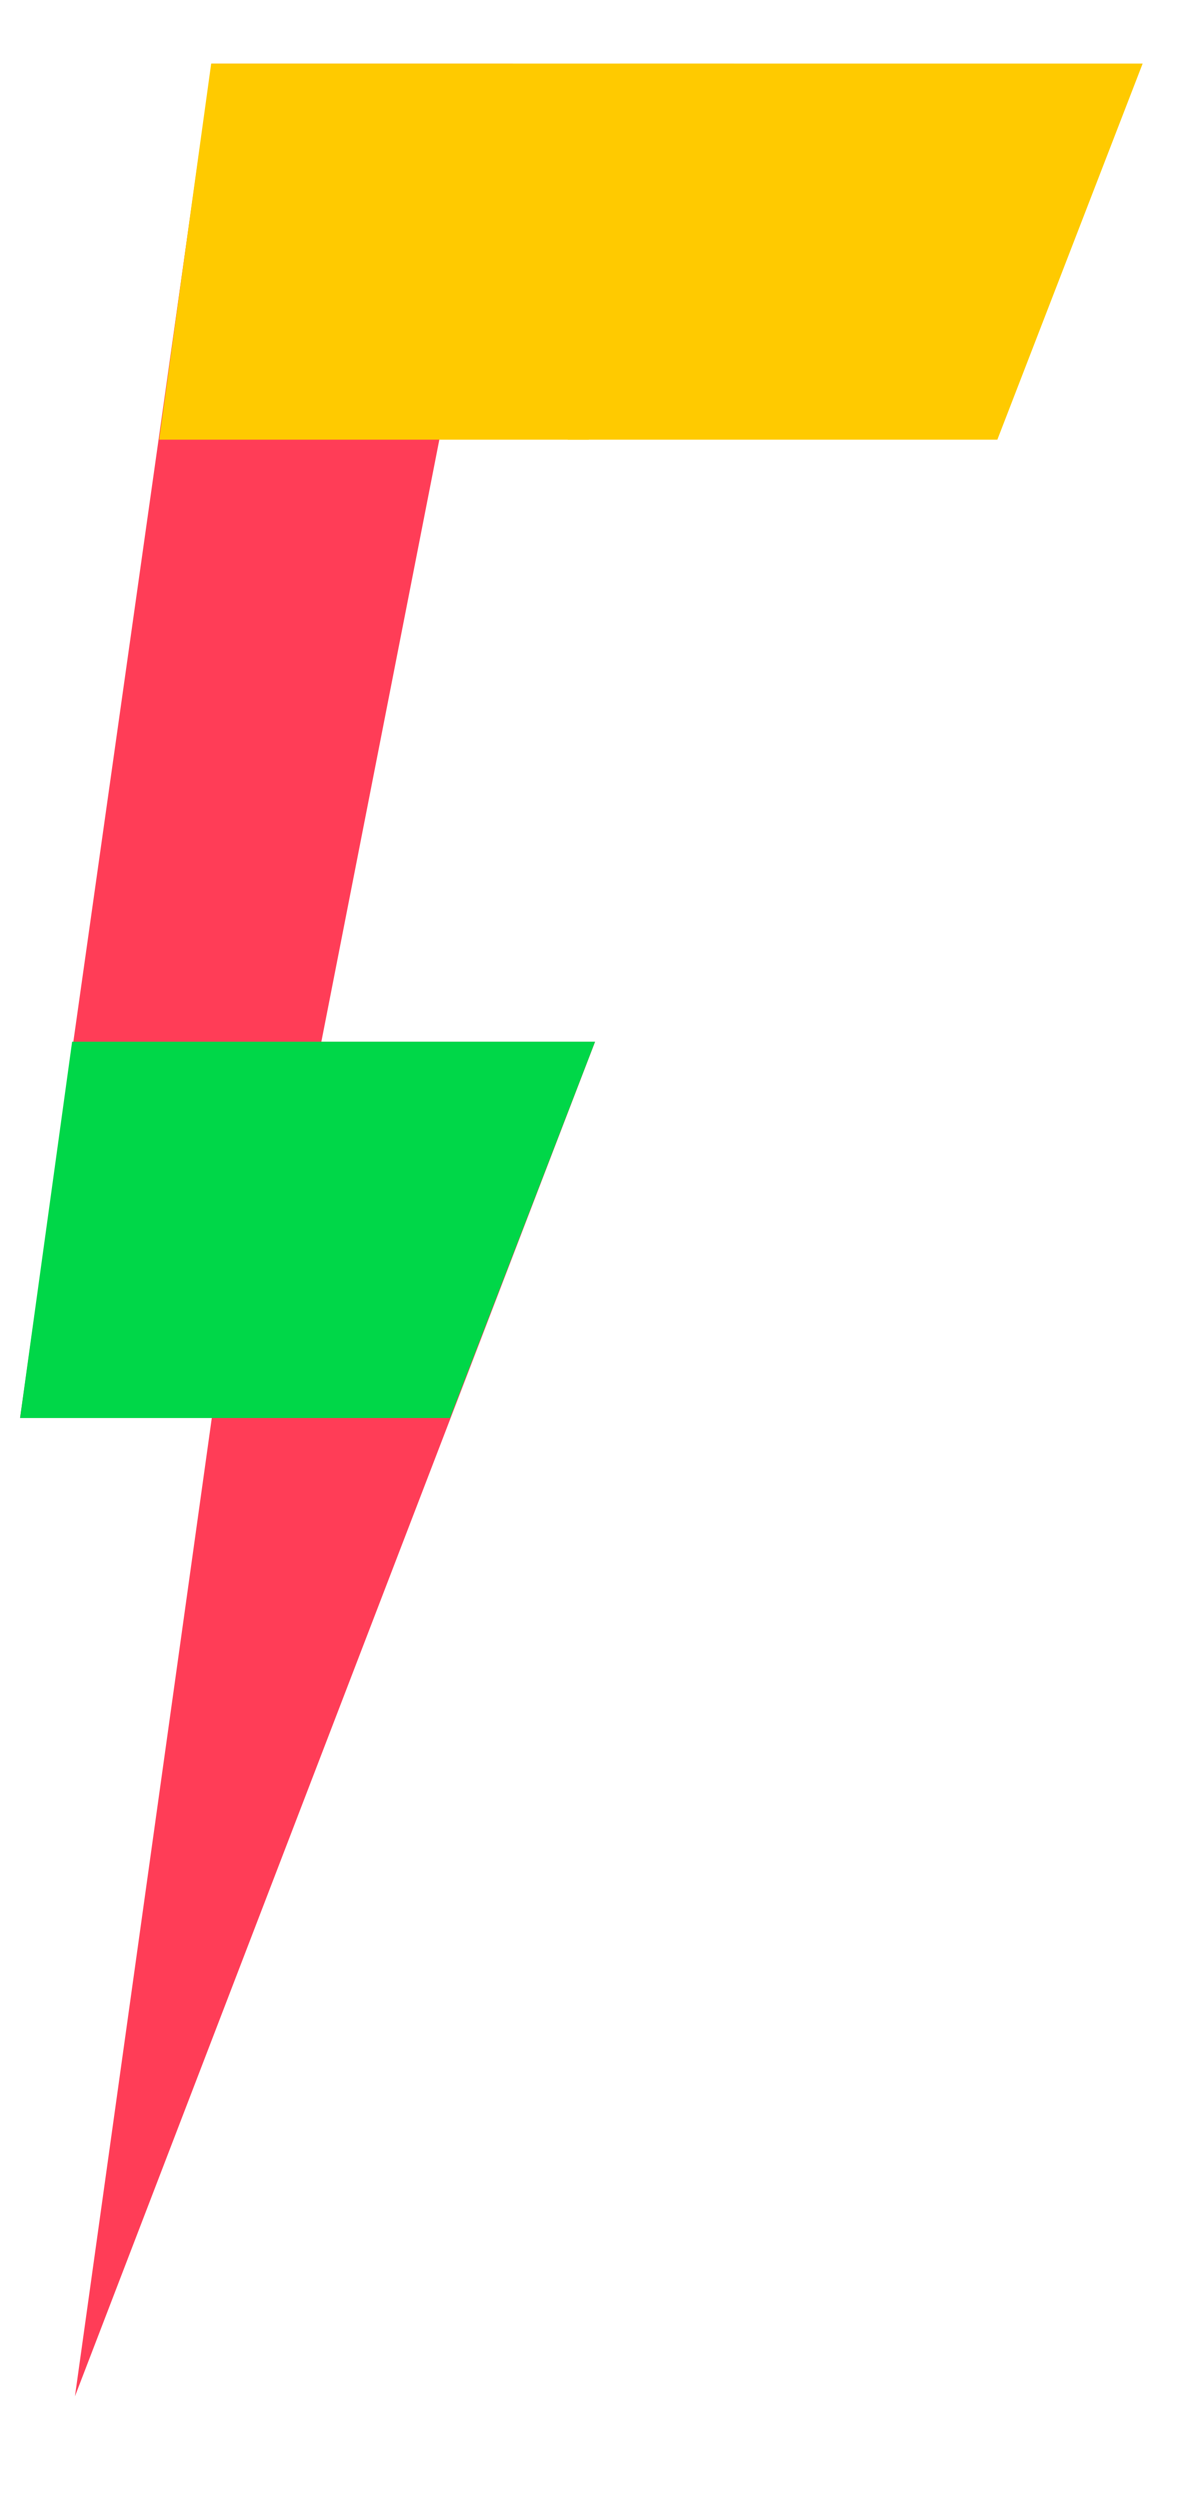 <?xml version="1.0" encoding="UTF-8" standalone="no"?>
<!DOCTYPE svg PUBLIC "-//W3C//DTD SVG 1.1//EN" "http://www.w3.org/Graphics/SVG/1.1/DTD/svg11.dtd">
<svg version="1.1" xmlns="http://www.w3.org/2000/svg" xmlns:xlink="http://www.w3.org/1999/xlink" preserveAspectRatio="xMidYMid meet" viewBox="188.231 220.106 59.862 120.058" width="55.86" height="116.06"><defs><path d="M198.77 221.11L189.23 288.49L198.77 288.49L191.96 337.16L217.84 269.78L204.22 269.78L213.76 221.11L198.77 221.11Z" id="a8e2RY5wQj"></path><path d="" id="j6BcpTg0lH"></path><path d="M191.82 269.77L189.23 288.49L210.62 288.49L217.84 269.77L191.82 269.77Z" id="fCjf2HbQG"></path><path d="M198.74 221.11L196.15 239.82L217.53 239.82L224.76 221.11L198.74 221.11Z" id="b7h1AJdkEe"></path><path d="M219.07 221.11L216.48 239.82L237.86 239.82L245.09 221.11L219.07 221.11Z" id="b3sduBFWBM"></path></defs><g><g><use xlink:href="#a8e2RY5wQj" opacity="1" fill="#ff3d57" fill-opacity="1"></use><g></g></g><g><g><use xlink:href="#j6BcpTg0lH" opacity="1" fill-opacity="0" stroke="#00d747" stroke-width="1" stroke-opacity="0.98"></use></g></g><g><use xlink:href="#fCjf2HbQG" opacity="1" fill="#00d748" fill-opacity="1"></use><g><use xlink:href="#fCjf2HbQG" opacity="1" fill-opacity="0" stroke="#39de1e" stroke-width="1" stroke-opacity="0"></use></g></g><g><use xlink:href="#b7h1AJdkEe" opacity="1" fill="#ffca00" fill-opacity="1"></use><g><use xlink:href="#b7h1AJdkEe" opacity="1" fill-opacity="0" stroke="#39de1e" stroke-width="1" stroke-opacity="0"></use></g></g><g><use xlink:href="#b3sduBFWBM" opacity="1" fill="#ffca00" fill-opacity="1"></use><g><use xlink:href="#b3sduBFWBM" opacity="1" fill-opacity="0" stroke="#39de1e" stroke-width="1" stroke-opacity="0"></use></g></g></g></svg>